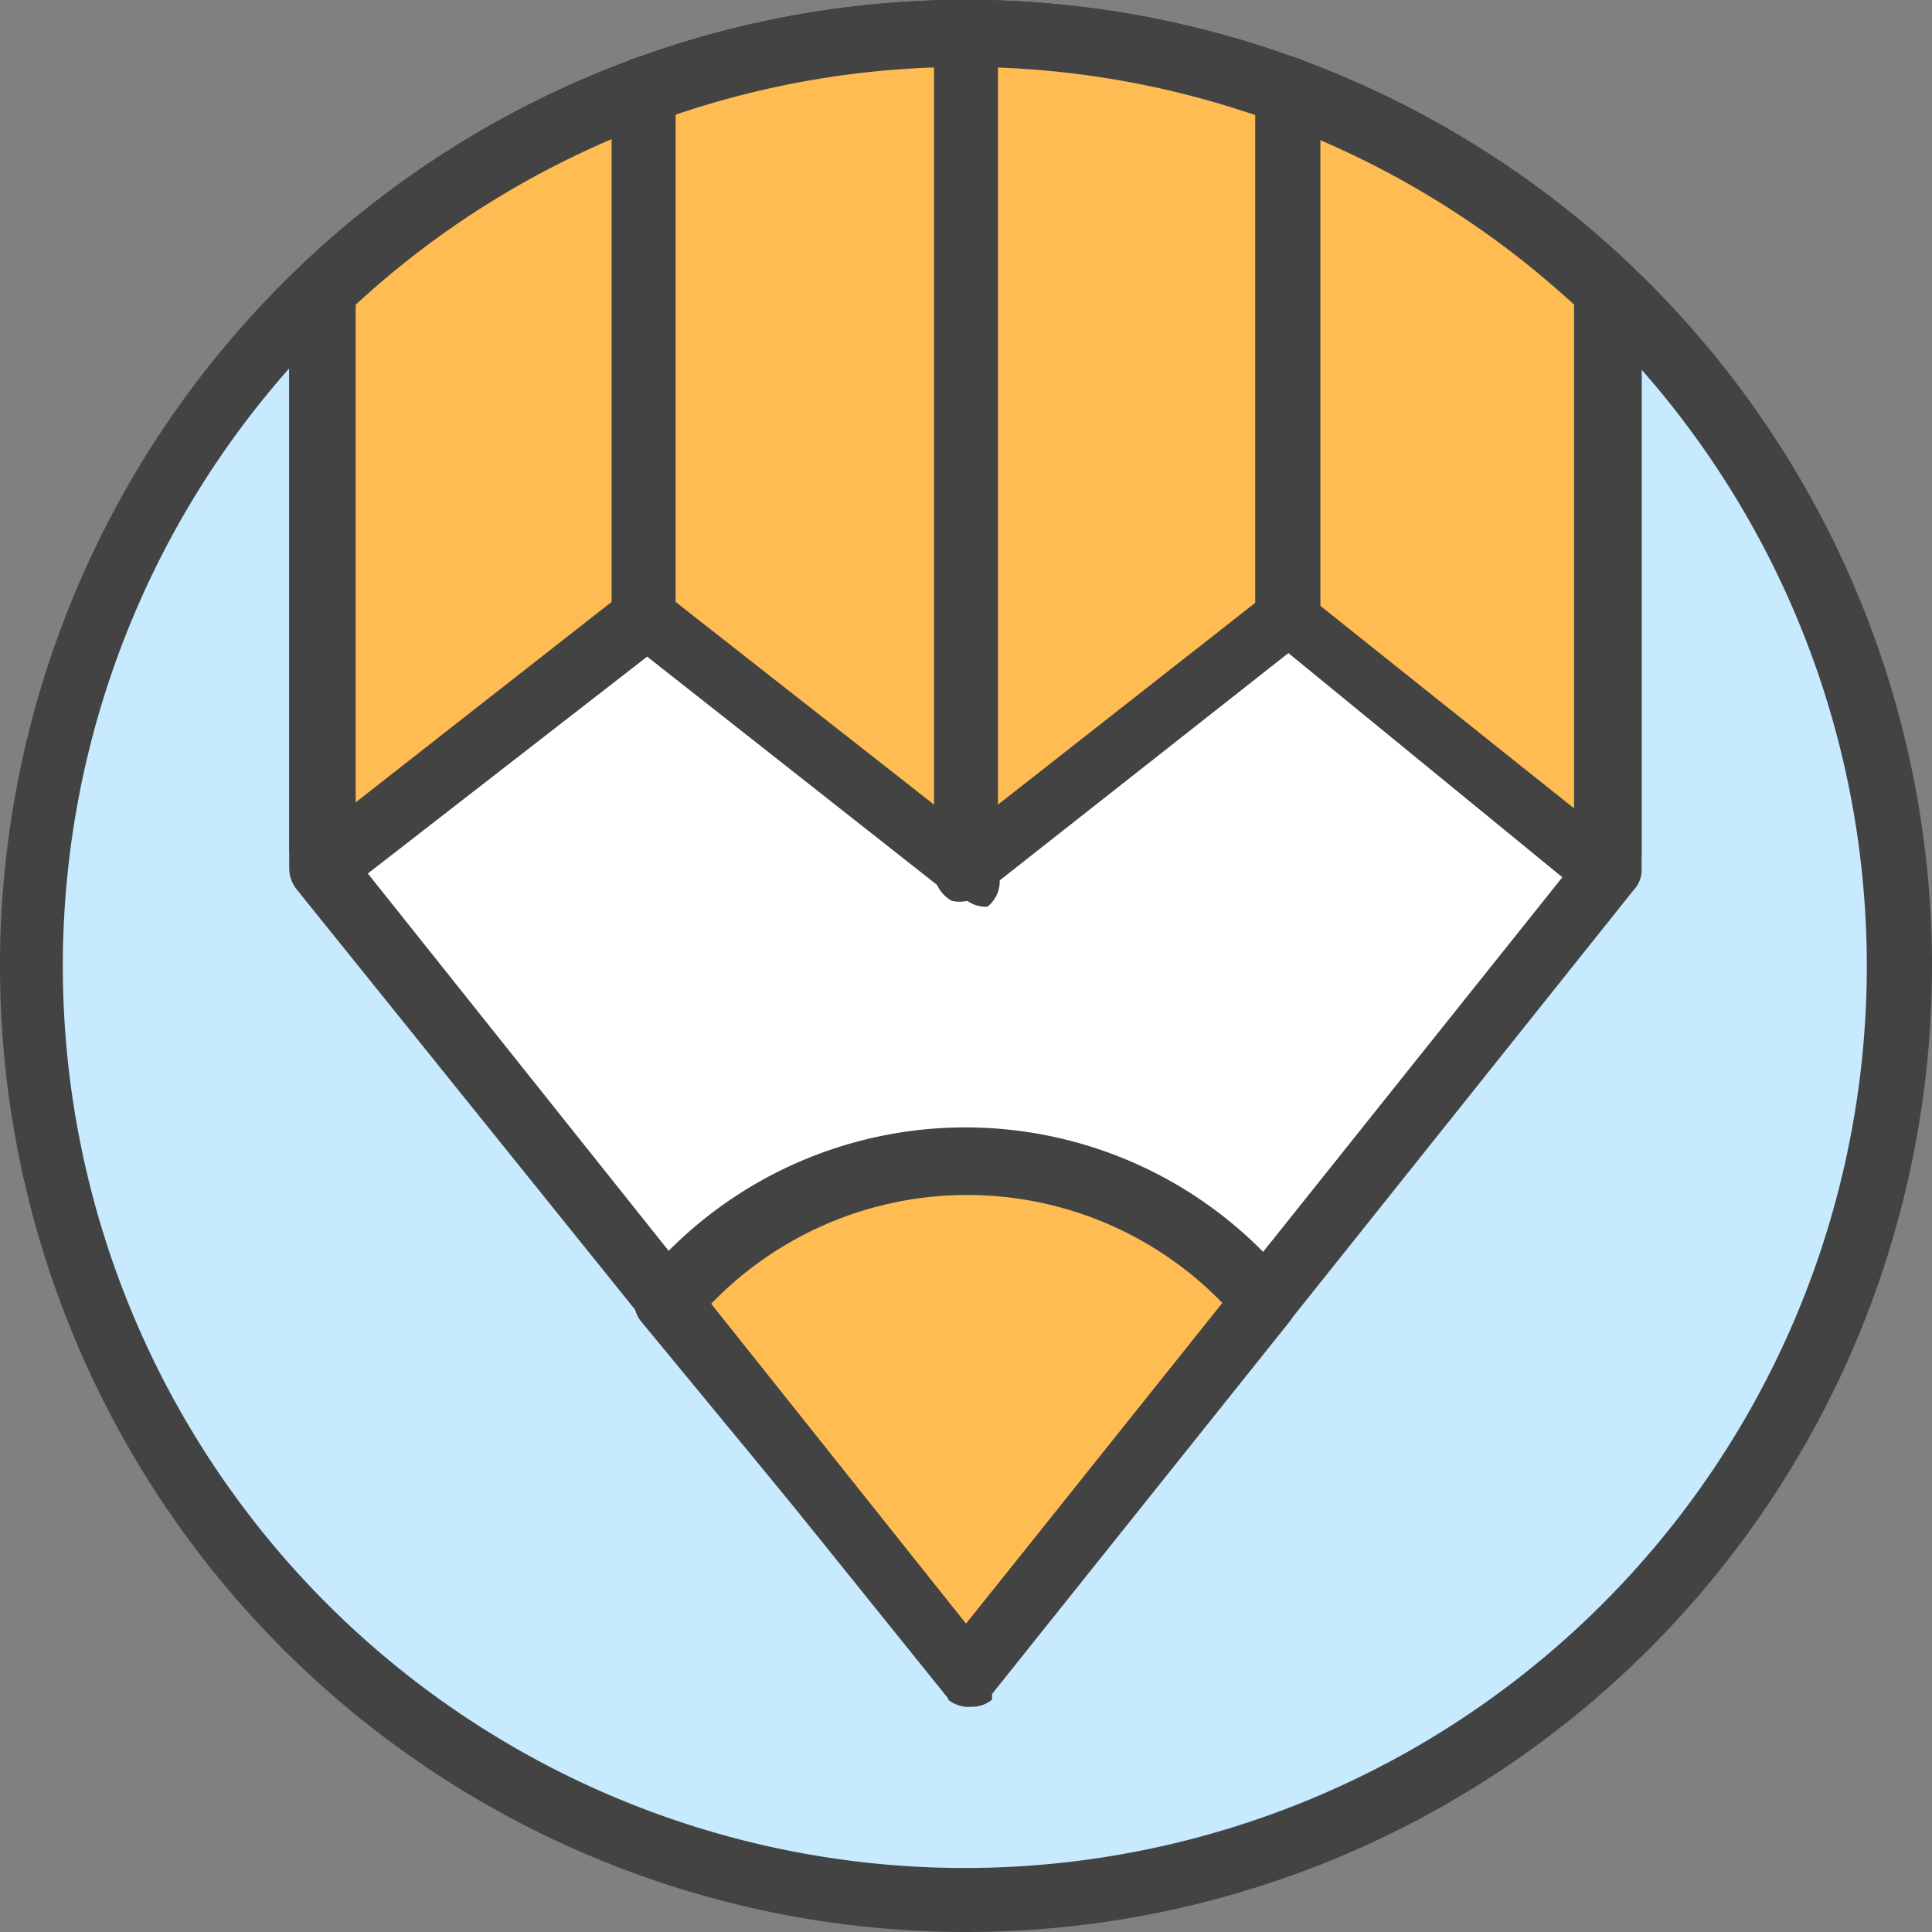 <svg xmlns="http://www.w3.org/2000/svg" viewBox="0 0 16.3 16.3"><rect x="0" y="0" width="16.3" height="16.3" fill="#808080" stroke="none"/><defs><style>.cls-1{fill:#c7eaff;}.cls-2{fill:#fff;}.cls-3{fill:#ffbc53;}.cls-4{fill:#434343;}</style></defs><title>Asset 24</title><g id="Layer_2" data-name="Layer 2"><g id="Layer_1-2" data-name="Layer 1"><circle class="cls-1" cx="8.15" cy="8.15" r="7.88"/><ellipse class="cls-1" cx="8.15" cy="8.15" rx="7.06" ry="7.88"/><path class="cls-1" d="M1.09,8.15C1.09,3.8,4.25.27,8.15.27A7.88,7.88,0,0,0,8.15,16C4.25,16,1.09,12.5,1.09,8.15Z"/><path class="cls-2" d="M8.15.27A7.85,7.85,0,0,0,2.72,2.45V7.33l5.42,6.79h0l5.42-6.79V2.45A7.85,7.85,0,0,0,8.15.27Z"/><path class="cls-3" d="M8.15.27A7.85,7.85,0,0,0,2.72,2.45V7.18a.07.07,0,0,0,0,.07.06.06,0,0,0,.07,0l2.6-2.08L8.14,7.32h0l2.71-2.16,2.59,2.08a.08.08,0,0,0,.08,0,.07.07,0,0,0,0-.07V2.45A7.85,7.85,0,0,0,8.15.27Z"/><path class="cls-3" d="M8.15,9.78A3.27,3.27,0,0,0,5.62,11l2.52,3.14h0L10.67,11A3.23,3.23,0,0,0,8.15,9.78Z"/><path class="cls-4" d="M5.43,5.43a.27.27,0,0,1-.27-.27V.75a.27.27,0,1,1,.54,0V5.16a.24.24,0,0,1-.08.19A.27.27,0,0,1,5.43,5.43Z"/><path class="cls-4" d="M10.87,5.43a.28.28,0,0,1-.2-.08.27.27,0,0,1-.08-.19V.75a.28.28,0,0,1,.28-.27.27.27,0,0,1,.27.27V5.16a.27.27,0,0,1-.27.27Z"/><path class="cls-4" d="M8.16,7.6a.28.28,0,0,1-.13,0,.29.29,0,0,1-.15-.25v-7a.27.27,0,0,1,.54,0v7a.27.27,0,0,1-.09.3A.27.27,0,0,1,8.16,7.6Z"/><path class="cls-4" d="M8.16,14.4h0A.27.27,0,0,1,8,14.34l0-.05L5.41,11.15a.27.27,0,0,1,0-.34,3.53,3.53,0,0,1,5.47,0,.27.27,0,0,1,0,.34L8.37,14.29l0,.05a.27.27,0,0,1-.17.06ZM6,11,8.15,13.7,10.32,11A3,3,0,0,0,6,11Z"/><path class="cls-4" d="M8.15,16.3A8.15,8.15,0,1,1,16.3,8.15,8.15,8.15,0,0,1,8.15,16.3ZM8.15.54a7.61,7.61,0,1,0,7.6,7.61A7.61,7.61,0,0,0,8.15.54Z"/><path class="cls-4" d="M8.16,7.6h0A.27.27,0,0,1,8,7.54l-2.54-2L3,7.45a.34.34,0,0,1-.36,0,.33.33,0,0,1-.2-.31V2.45a.29.29,0,0,1,.09-.2,8.14,8.14,0,0,1,11.24,0,.28.28,0,0,1,.08.2V7.18a.32.32,0,0,1-.19.31.36.36,0,0,1-.37,0L10.87,5.51l-2.54,2a.35.35,0,0,1-.17.06ZM5.43,4.89A.27.27,0,0,1,5.6,5L8.15,7,10.7,5A.26.26,0,0,1,11,5l2.28,1.82V2.57A7.59,7.59,0,0,0,3,2.57v4.2L5.26,5A.27.27,0,0,1,5.43,4.89Z"/><path class="cls-4" d="M8.16,14.4h0A.31.31,0,0,1,8,14.33s0,0,0,0L2.5,7.5a.29.29,0,0,1-.06-.17V2.45a.29.29,0,0,1,.09-.2,8.14,8.14,0,0,1,11.24,0,.28.28,0,0,1,.08.2V7.33a.24.24,0,0,1-.06.17L8.37,14.29l0,0A.34.34,0,0,1,8.16,14.4ZM3,7.24,8.15,13.7l5.16-6.46V2.57A7.59,7.59,0,0,0,3,2.57V7.24Z"/></g></g></svg>